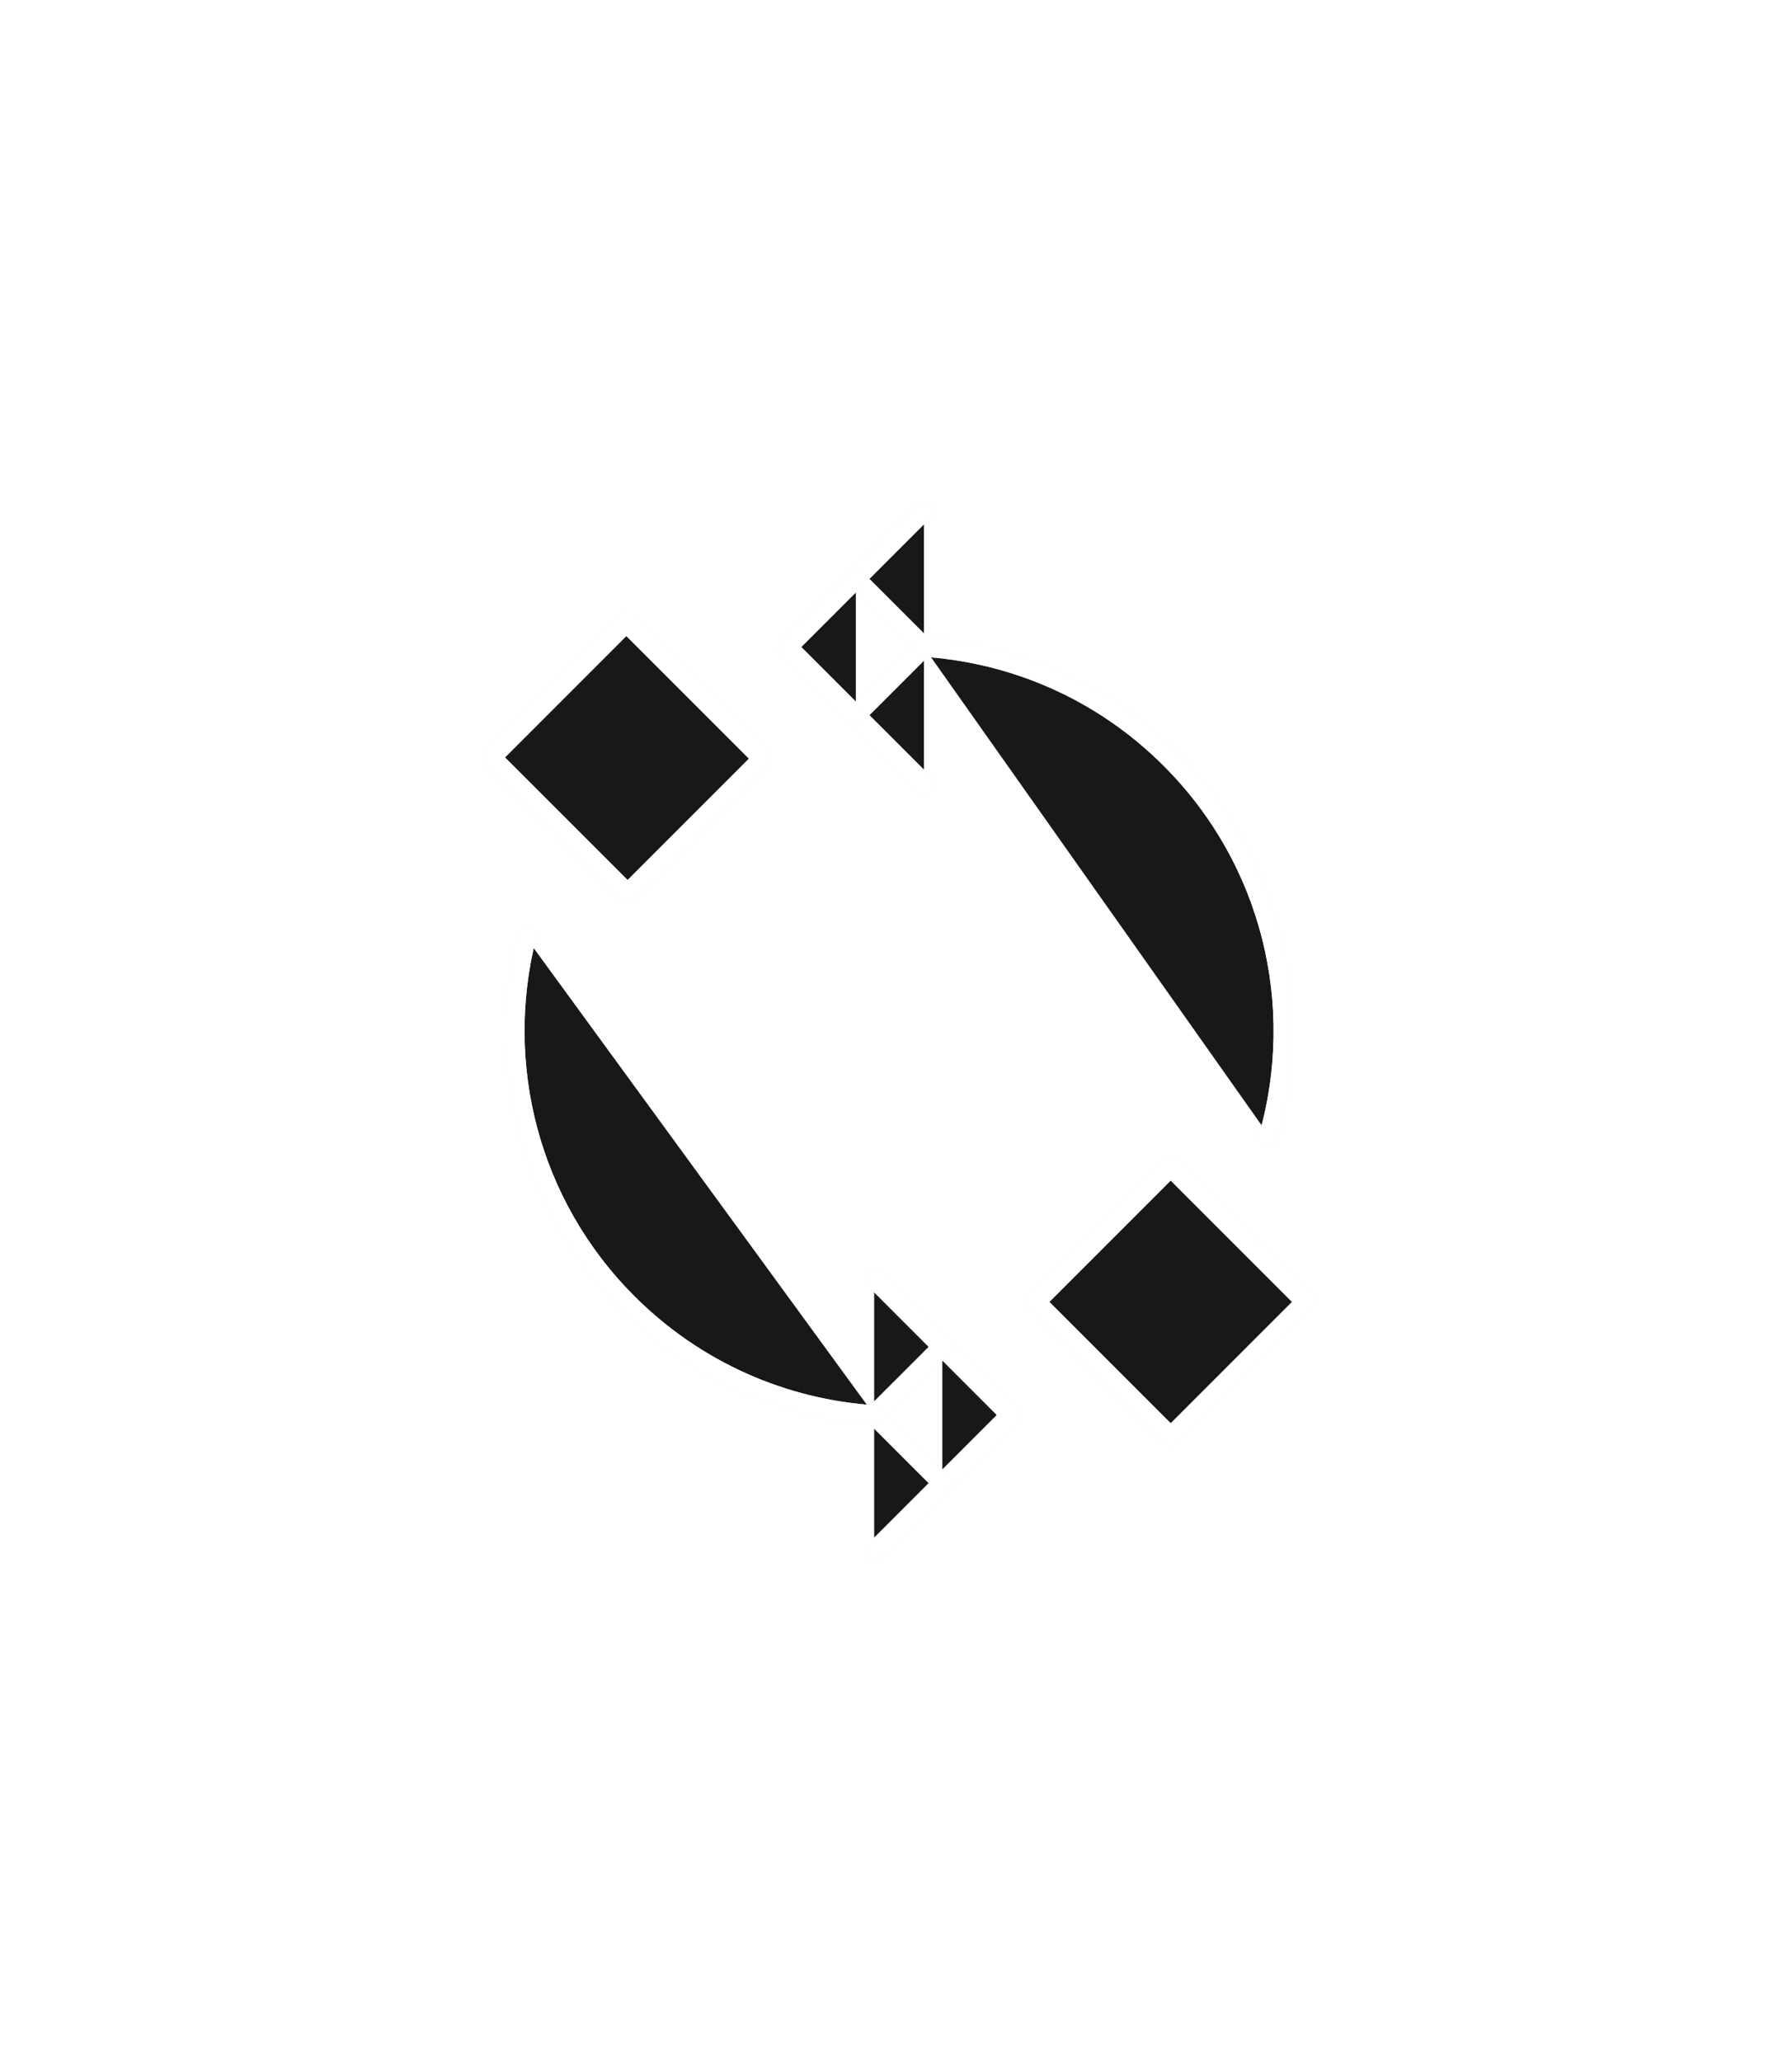 <?xml version="1.0" encoding="UTF-8"?>
<svg width="93px" height="107px" viewBox="0 0 93 107" version="1.1" xmlns="http://www.w3.org/2000/svg" xmlns:xlink="http://www.w3.org/1999/xlink">
    <title>Icon / Interoperability@1x</title>
    <defs>
        <polyline id="path-1" points="22.949 14.642 19.413 11.107 22.949 7.571 19.413 4.036 22.949 0.5"></polyline>
        <filter x="-1050.5%" y="-267.7%" width="2200.9%" height="610.3%" filterUnits="objectBoundingBox" id="filter-2">
            <feMorphology radius="0.5" operator="dilate" in="SourceAlpha" result="shadowSpreadOuter1"></feMorphology>
            <feOffset dx="0" dy="0" in="shadowSpreadOuter1" result="shadowOffsetOuter1"></feOffset>
            <feGaussianBlur stdDeviation="12" in="shadowOffsetOuter1" result="shadowBlurOuter1"></feGaussianBlur>
            <feComposite in="shadowBlurOuter1" in2="SourceAlpha" operator="out" result="shadowBlurOuter1"></feComposite>
            <feColorMatrix values="0 0 0 0 1   0 0 0 0 1   0 0 0 0 1  0 0 0 0.32 0" type="matrix" in="shadowBlurOuter1"></feColorMatrix>
        </filter>
        <polyline id="path-3" points="19.413 11.107 15.878 7.571 19.413 4.036"></polyline>
        <filter x="-1018.4%" y="-509.1%" width="2036.8%" height="1018.2%" filterUnits="objectBoundingBox" id="filter-4">
            <feMorphology radius="0.5" operator="dilate" in="SourceAlpha" result="shadowSpreadOuter1"></feMorphology>
            <feOffset dx="0" dy="0" in="shadowSpreadOuter1" result="shadowOffsetOuter1"></feOffset>
            <feGaussianBlur stdDeviation="12" in="shadowOffsetOuter1" result="shadowBlurOuter1"></feGaussianBlur>
            <feComposite in="shadowBlurOuter1" in2="SourceAlpha" operator="out" result="shadowBlurOuter1"></feComposite>
            <feColorMatrix values="0 0 0 0 1   0 0 0 0 1   0 0 0 0 1  0 0 0 0.32 0" type="matrix" in="shadowBlurOuter1"></feColorMatrix>
        </filter>
        <polyline id="path-5" points="23.905 43.882 27.44 47.418 23.905 50.953"></polyline>
        <filter x="-1018.4%" y="-509.1%" width="2036.8%" height="1018.2%" filterUnits="objectBoundingBox" id="filter-6">
            <feMorphology radius="0.5" operator="dilate" in="SourceAlpha" result="shadowSpreadOuter1"></feMorphology>
            <feOffset dx="0" dy="0" in="shadowSpreadOuter1" result="shadowOffsetOuter1"></feOffset>
            <feGaussianBlur stdDeviation="12" in="shadowOffsetOuter1" result="shadowBlurOuter1"></feGaussianBlur>
            <feComposite in="shadowBlurOuter1" in2="SourceAlpha" operator="out" result="shadowBlurOuter1"></feComposite>
            <feColorMatrix values="0 0 0 0 1   0 0 0 0 1   0 0 0 0 1  0 0 0 0.32 0" type="matrix" in="shadowBlurOuter1"></feColorMatrix>
        </filter>
        <path d="M22.948,7.577 C27.61,7.885 32.184,9.819 35.747,13.383 C41.038,18.674 42.74,26.195 40.851,32.92" id="path-7"></path>
        <filter x="-198.4%" y="-144.2%" width="494.1%" height="390.6%" filterUnits="objectBoundingBox" id="filter-8">
            <feMorphology radius="0.5" operator="dilate" in="SourceAlpha" result="shadowSpreadOuter1"></feMorphology>
            <feOffset dx="0" dy="0" in="shadowSpreadOuter1" result="shadowOffsetOuter1"></feOffset>
            <feGaussianBlur stdDeviation="12" in="shadowOffsetOuter1" result="shadowBlurOuter1"></feGaussianBlur>
            <feComposite in="shadowBlurOuter1" in2="SourceAlpha" operator="out" result="shadowBlurOuter1"></feComposite>
            <feColorMatrix values="0 0 0 0 1   0 0 0 0 1   0 0 0 0 1  0 0 0 0.32 0" type="matrix" in="shadowBlurOuter1"></feColorMatrix>
        </filter>
        <polyline id="path-9" points="20.369 40.347 23.905 43.883 20.369 47.418 23.905 50.954 20.369 54.489"></polyline>
        <filter x="-1050.5%" y="-242.6%" width="2200.9%" height="610.3%" filterUnits="objectBoundingBox" id="filter-10">
            <feMorphology radius="0.5" operator="dilate" in="SourceAlpha" result="shadowSpreadOuter1"></feMorphology>
            <feOffset dx="0" dy="0" in="shadowSpreadOuter1" result="shadowOffsetOuter1"></feOffset>
            <feGaussianBlur stdDeviation="12" in="shadowOffsetOuter1" result="shadowBlurOuter1"></feGaussianBlur>
            <feComposite in="shadowBlurOuter1" in2="SourceAlpha" operator="out" result="shadowBlurOuter1"></feComposite>
            <feColorMatrix values="0 0 0 0 1   0 0 0 0 1   0 0 0 0 1  0 0 0 0.32 0" type="matrix" in="shadowBlurOuter1"></feColorMatrix>
        </filter>
        <path d="M20.37,47.413 C15.708,47.105 11.134,45.169 7.571,41.606 C2.435,36.471 0.682,29.233 2.309,22.663" id="path-11"></path>
        <filter x="-195.7%" y="-150.0%" width="494.2%" height="397.7%" filterUnits="objectBoundingBox" id="filter-12">
            <feMorphology radius="0.5" operator="dilate" in="SourceAlpha" result="shadowSpreadOuter1"></feMorphology>
            <feOffset dx="0" dy="0" in="shadowSpreadOuter1" result="shadowOffsetOuter1"></feOffset>
            <feGaussianBlur stdDeviation="12" in="shadowOffsetOuter1" result="shadowBlurOuter1"></feGaussianBlur>
            <feComposite in="shadowBlurOuter1" in2="SourceAlpha" operator="out" result="shadowBlurOuter1"></feComposite>
            <feColorMatrix values="0 0 0 0 1   0 0 0 0 1   0 0 0 0 1  0 0 0 0.32 0" type="matrix" in="shadowBlurOuter1"></feColorMatrix>
        </filter>
        <polygon id="path-13" points="7.571 20.369 0.5 13.299 7.505 6.293 14.576 13.364"></polygon>
        <filter x="-260.8%" y="-260.8%" width="621.6%" height="621.6%" filterUnits="objectBoundingBox" id="filter-14">
            <feMorphology radius="0.5" operator="dilate" in="SourceAlpha" result="shadowSpreadOuter1"></feMorphology>
            <feOffset dx="0" dy="0" in="shadowSpreadOuter1" result="shadowOffsetOuter1"></feOffset>
            <feGaussianBlur stdDeviation="12" in="shadowOffsetOuter1" result="shadowBlurOuter1"></feGaussianBlur>
            <feComposite in="shadowBlurOuter1" in2="SourceAlpha" operator="out" result="shadowBlurOuter1"></feComposite>
            <feColorMatrix values="0 0 0 0 1   0 0 0 0 1   0 0 0 0 1  0 0 0 0.32 0" type="matrix" in="shadowBlurOuter1"></feColorMatrix>
        </filter>
        <polygon id="path-15" points="35.756 48.555 28.751 41.55 35.756 34.545 42.761 41.55"></polygon>
        <filter x="-262.0%" y="-262.0%" width="624.0%" height="624.0%" filterUnits="objectBoundingBox" id="filter-16">
            <feMorphology radius="0.5" operator="dilate" in="SourceAlpha" result="shadowSpreadOuter1"></feMorphology>
            <feOffset dx="0" dy="0" in="shadowSpreadOuter1" result="shadowOffsetOuter1"></feOffset>
            <feGaussianBlur stdDeviation="12" in="shadowOffsetOuter1" result="shadowBlurOuter1"></feGaussianBlur>
            <feComposite in="shadowBlurOuter1" in2="SourceAlpha" operator="out" result="shadowBlurOuter1"></feComposite>
            <feColorMatrix values="0 0 0 0 1   0 0 0 0 1   0 0 0 0 1  0 0 0 0.32 0" type="matrix" in="shadowBlurOuter1"></feColorMatrix>
        </filter>
    </defs>
    <g id="Marketing" stroke="none" strokeWidth="1" fill="none" fill-rule="evenodd" stroke-linecap="round" stroke-linejoin="round">
        <g id="Landingpage" transform="translate(-675, -1844)">
            <g id="Icon-/-Interoperability" transform="translate(700, 1870)">
                <g id="Stroke-1">
                    <use fill="black" fill-opacity="1" filter="url(#filter-2)" xlink:href="#path-1"></use>
                    <use stroke="#F2F2F9" strokeWidth="1" fill-opacity="0.1" fill="#F2F2F9" fill-rule="evenodd" xlink:href="#path-1"></use>
                    <use stroke="#FFFFFF" strokeWidth="0.5" xlink:href="#path-1"></use>
                </g>
                <g id="Stroke-3">
                    <use fill="black" fill-opacity="1" filter="url(#filter-4)" xlink:href="#path-3"></use>
                    <use stroke="#F2F2F9" strokeWidth="1" fill-opacity="0.1" fill="#F2F2F9" fill-rule="evenodd" xlink:href="#path-3"></use>
                    <use stroke="#FFFFFF" strokeWidth="0.5" xlink:href="#path-3"></use>
                </g>
                <g id="Stroke-4">
                    <use fill="black" fill-opacity="1" filter="url(#filter-6)" xlink:href="#path-5"></use>
                    <use stroke="#F2F2F9" strokeWidth="1" fill-opacity="0.1" fill="#F2F2F9" fill-rule="evenodd" xlink:href="#path-5"></use>
                    <use stroke="#FFFFFF" strokeWidth="0.5" xlink:href="#path-5"></use>
                </g>
                <g id="Stroke-5">
                    <use fill="black" fill-opacity="1" filter="url(#filter-8)" xlink:href="#path-7"></use>
                    <use stroke="#F2F2F9" strokeWidth="1" fill-opacity="0.1" fill="#F2F2F9" fill-rule="evenodd" xlink:href="#path-7"></use>
                    <use stroke="#FFFFFF" strokeWidth="0.5" xlink:href="#path-7"></use>
                </g>
                <g id="Stroke-7">
                    <use fill="black" fill-opacity="1" filter="url(#filter-10)" xlink:href="#path-9"></use>
                    <use stroke="#F2F2F9" strokeWidth="1" fill-opacity="0.1" fill="#F2F2F9" fill-rule="evenodd" xlink:href="#path-9"></use>
                    <use stroke="#FFFFFF" strokeWidth="0.5" xlink:href="#path-9"></use>
                </g>
                <g id="Stroke-9">
                    <use fill="black" fill-opacity="1" filter="url(#filter-12)" xlink:href="#path-11"></use>
                    <use stroke="#F2F2F9" strokeWidth="1" fill-opacity="0.1" fill="#F2F2F9" fill-rule="evenodd" xlink:href="#path-11"></use>
                    <use stroke="#FFFFFF" strokeWidth="0.5" xlink:href="#path-11"></use>
                </g>
                <g id="Stroke-11">
                    <use fill="black" fill-opacity="1" filter="url(#filter-14)" xlink:href="#path-13"></use>
                    <use stroke="#F2F2F9" strokeWidth="1" fill-opacity="0.1" fill="#F2F2F9" fill-rule="evenodd" xlink:href="#path-13"></use>
                    <use stroke="#FFFFFF" strokeWidth="0.5" xlink:href="#path-13"></use>
                </g>
                <g id="Stroke-13">
                    <use fill="black" fill-opacity="1" filter="url(#filter-16)" xlink:href="#path-15"></use>
                    <use stroke="#F2F2F9" strokeWidth="1" fill-opacity="0.1" fill="#F2F2F9" fill-rule="evenodd" xlink:href="#path-15"></use>
                    <use stroke="#FFFFFF" strokeWidth="0.5" xlink:href="#path-15"></use>
                </g>
            </g>
        </g>
    </g>
</svg>